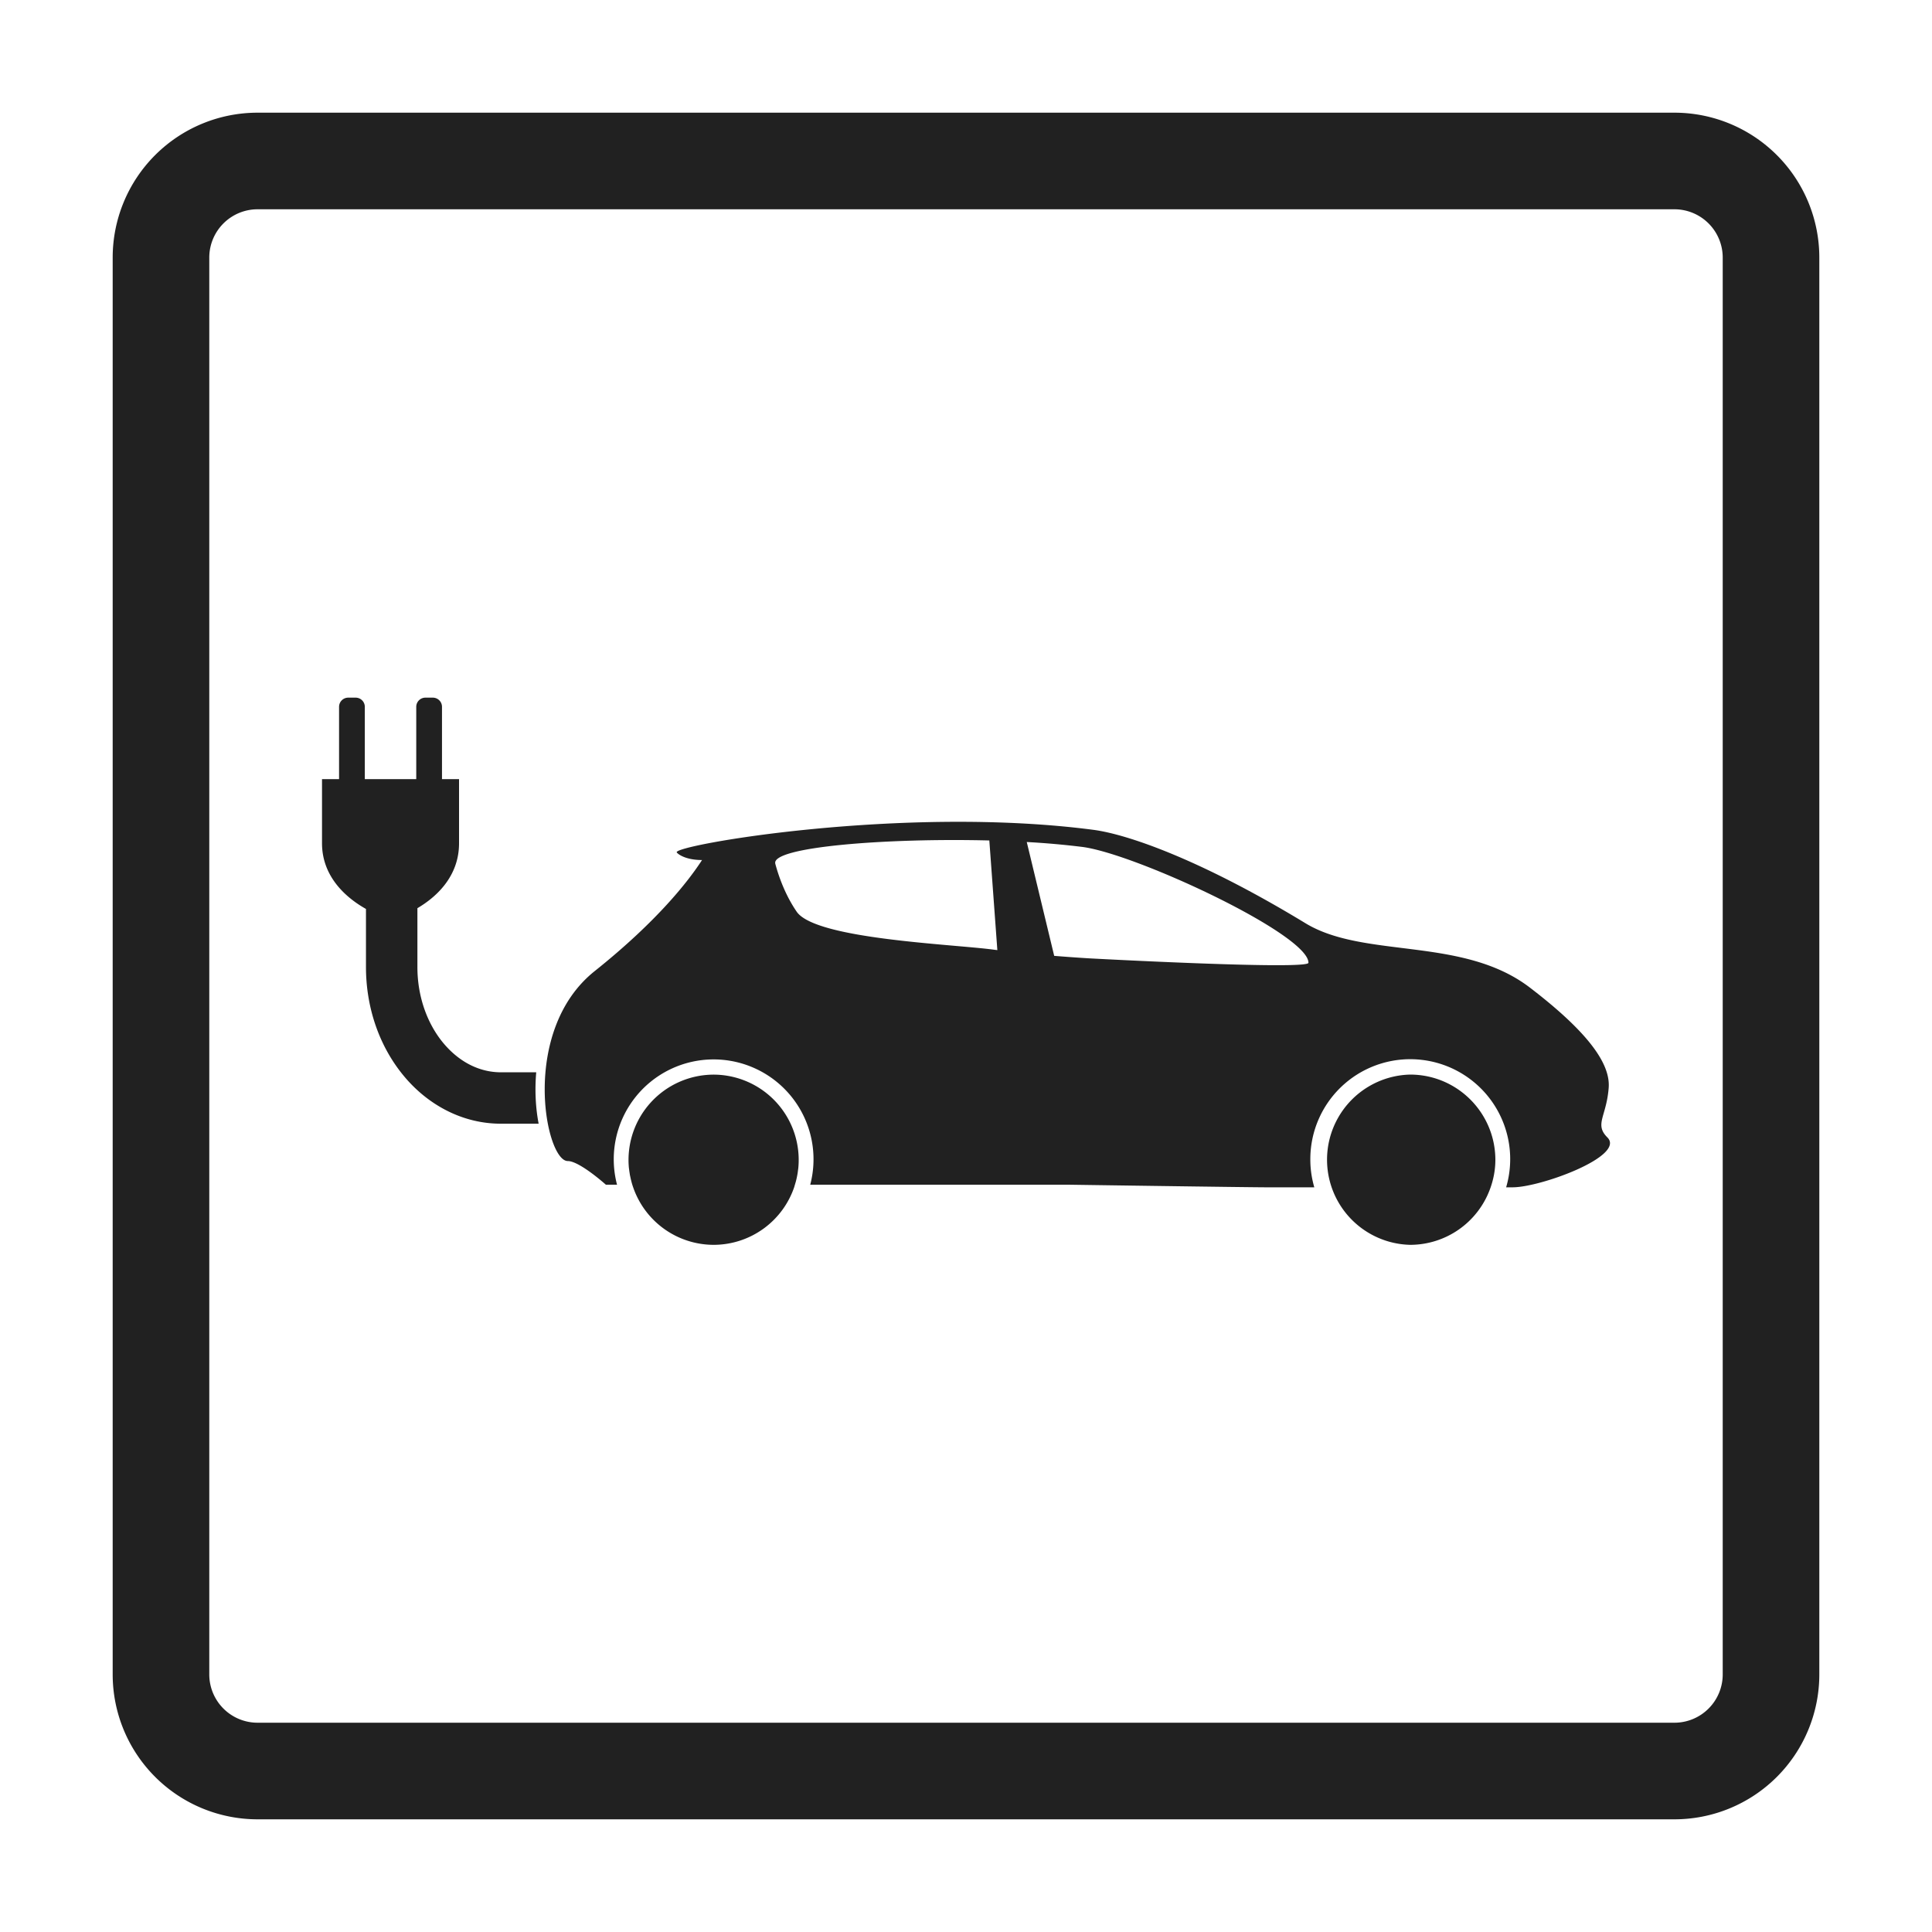 <svg width="40" height="40" viewBox="0 0 40 40" fill="none" xmlns="http://www.w3.org/2000/svg">
    <path clip-rule="evenodd" d="M3.333 5.333a2 2 0 0 1 2-2h29.334a2 2 0 0 1 2 2v29.334a2 2 0 0 1-2 2H5.333a2 2 0 0 1-2-2V5.333z" stroke="#000" stroke-opacity=".87" stroke-width="2"/>
    <path d="M13.104 24.568a1.38 1.38 0 0 1-.031-.105l-.012-.047-.02-.092-.012-.08-.009-.07a1.766 1.766 0 0 1 1.755-1.925 1.766 1.766 0 0 1 1.754 1.924c-.002.024-.006.047-.009.07-.003.028-.007.054-.012.08a1.705 1.705 0 0 1-.031.14l-.031.105v.002a1.764 1.764 0 0 1-1.67 1.203 1.765 1.765 0 0 1-1.671-1.203l-.001-.002zM29.197 22.248c.974.002 1.76.79 1.763 1.763 0 .217-.042.425-.115.618a1.763 1.763 0 0 1-1.649 1.144 1.763 1.763 0 0 1 0-3.525z" fill="#000" fill-opacity=".87"/>
    <path d="M12.312 20.106c1.307-1.044 1.944-1.87 2.223-2.3-.338 0-.497-.12-.523-.157-.104-.146 4.681-.985 8.627-.468.686.09 2.19.597 4.39 1.934 1.218.74 3.257.27 4.644 1.331 1.263.966 1.67 1.606 1.633 2.077-.046.597-.3.753-.027 1.026.384.385-1.38 1.033-1.96 1.033h-.136a2.069 2.069 0 1 0-4.054-.571c0 .2.03.39.082.571h-1.007c-.354 0-4.082-.054-4.082-.054h-5.347a2.068 2.068 0 1 0-4 0h-.231s-.545-.49-.79-.49c-.463 0-.993-2.694.558-3.932zm10.265-.263s4.513.243 4.513.09c0-.59-3.58-2.256-4.68-2.398a16.665 16.665 0 0 0-1.152-.102l.568 2.357c.429.035.751.053.751.053zm-6.526-1.962c.087.325.231.685.443.994.393.574 3.25.672 4.096.789l.059.007-.166-2.27c-2.15-.054-4.523.136-4.431.48z" fill="#000" fill-opacity=".87"/>
    <path d="M7.02 16.13v-1.496a.19.19 0 0 1 .19-.19h.153a.19.19 0 0 1 .19.19v1.497h1.065v-1.497a.19.19 0 0 1 .19-.19h.153a.19.19 0 0 1 .19.19v1.497h.353v1.329c0 .634-.403 1.073-.862 1.343v1.216c-.001.63.214 1.19.539 1.579.327.39.743.602 1.19.603h.731c-.034.388-.009.76.05 1.064h-.783c-.801 0-1.515-.395-2.006-.986-.495-.594-.786-1.391-.786-2.26v-1.2c-.474-.267-.91-.712-.91-1.36v-1.328h.353z" fill="#000" fill-opacity=".87"/>
</svg>
